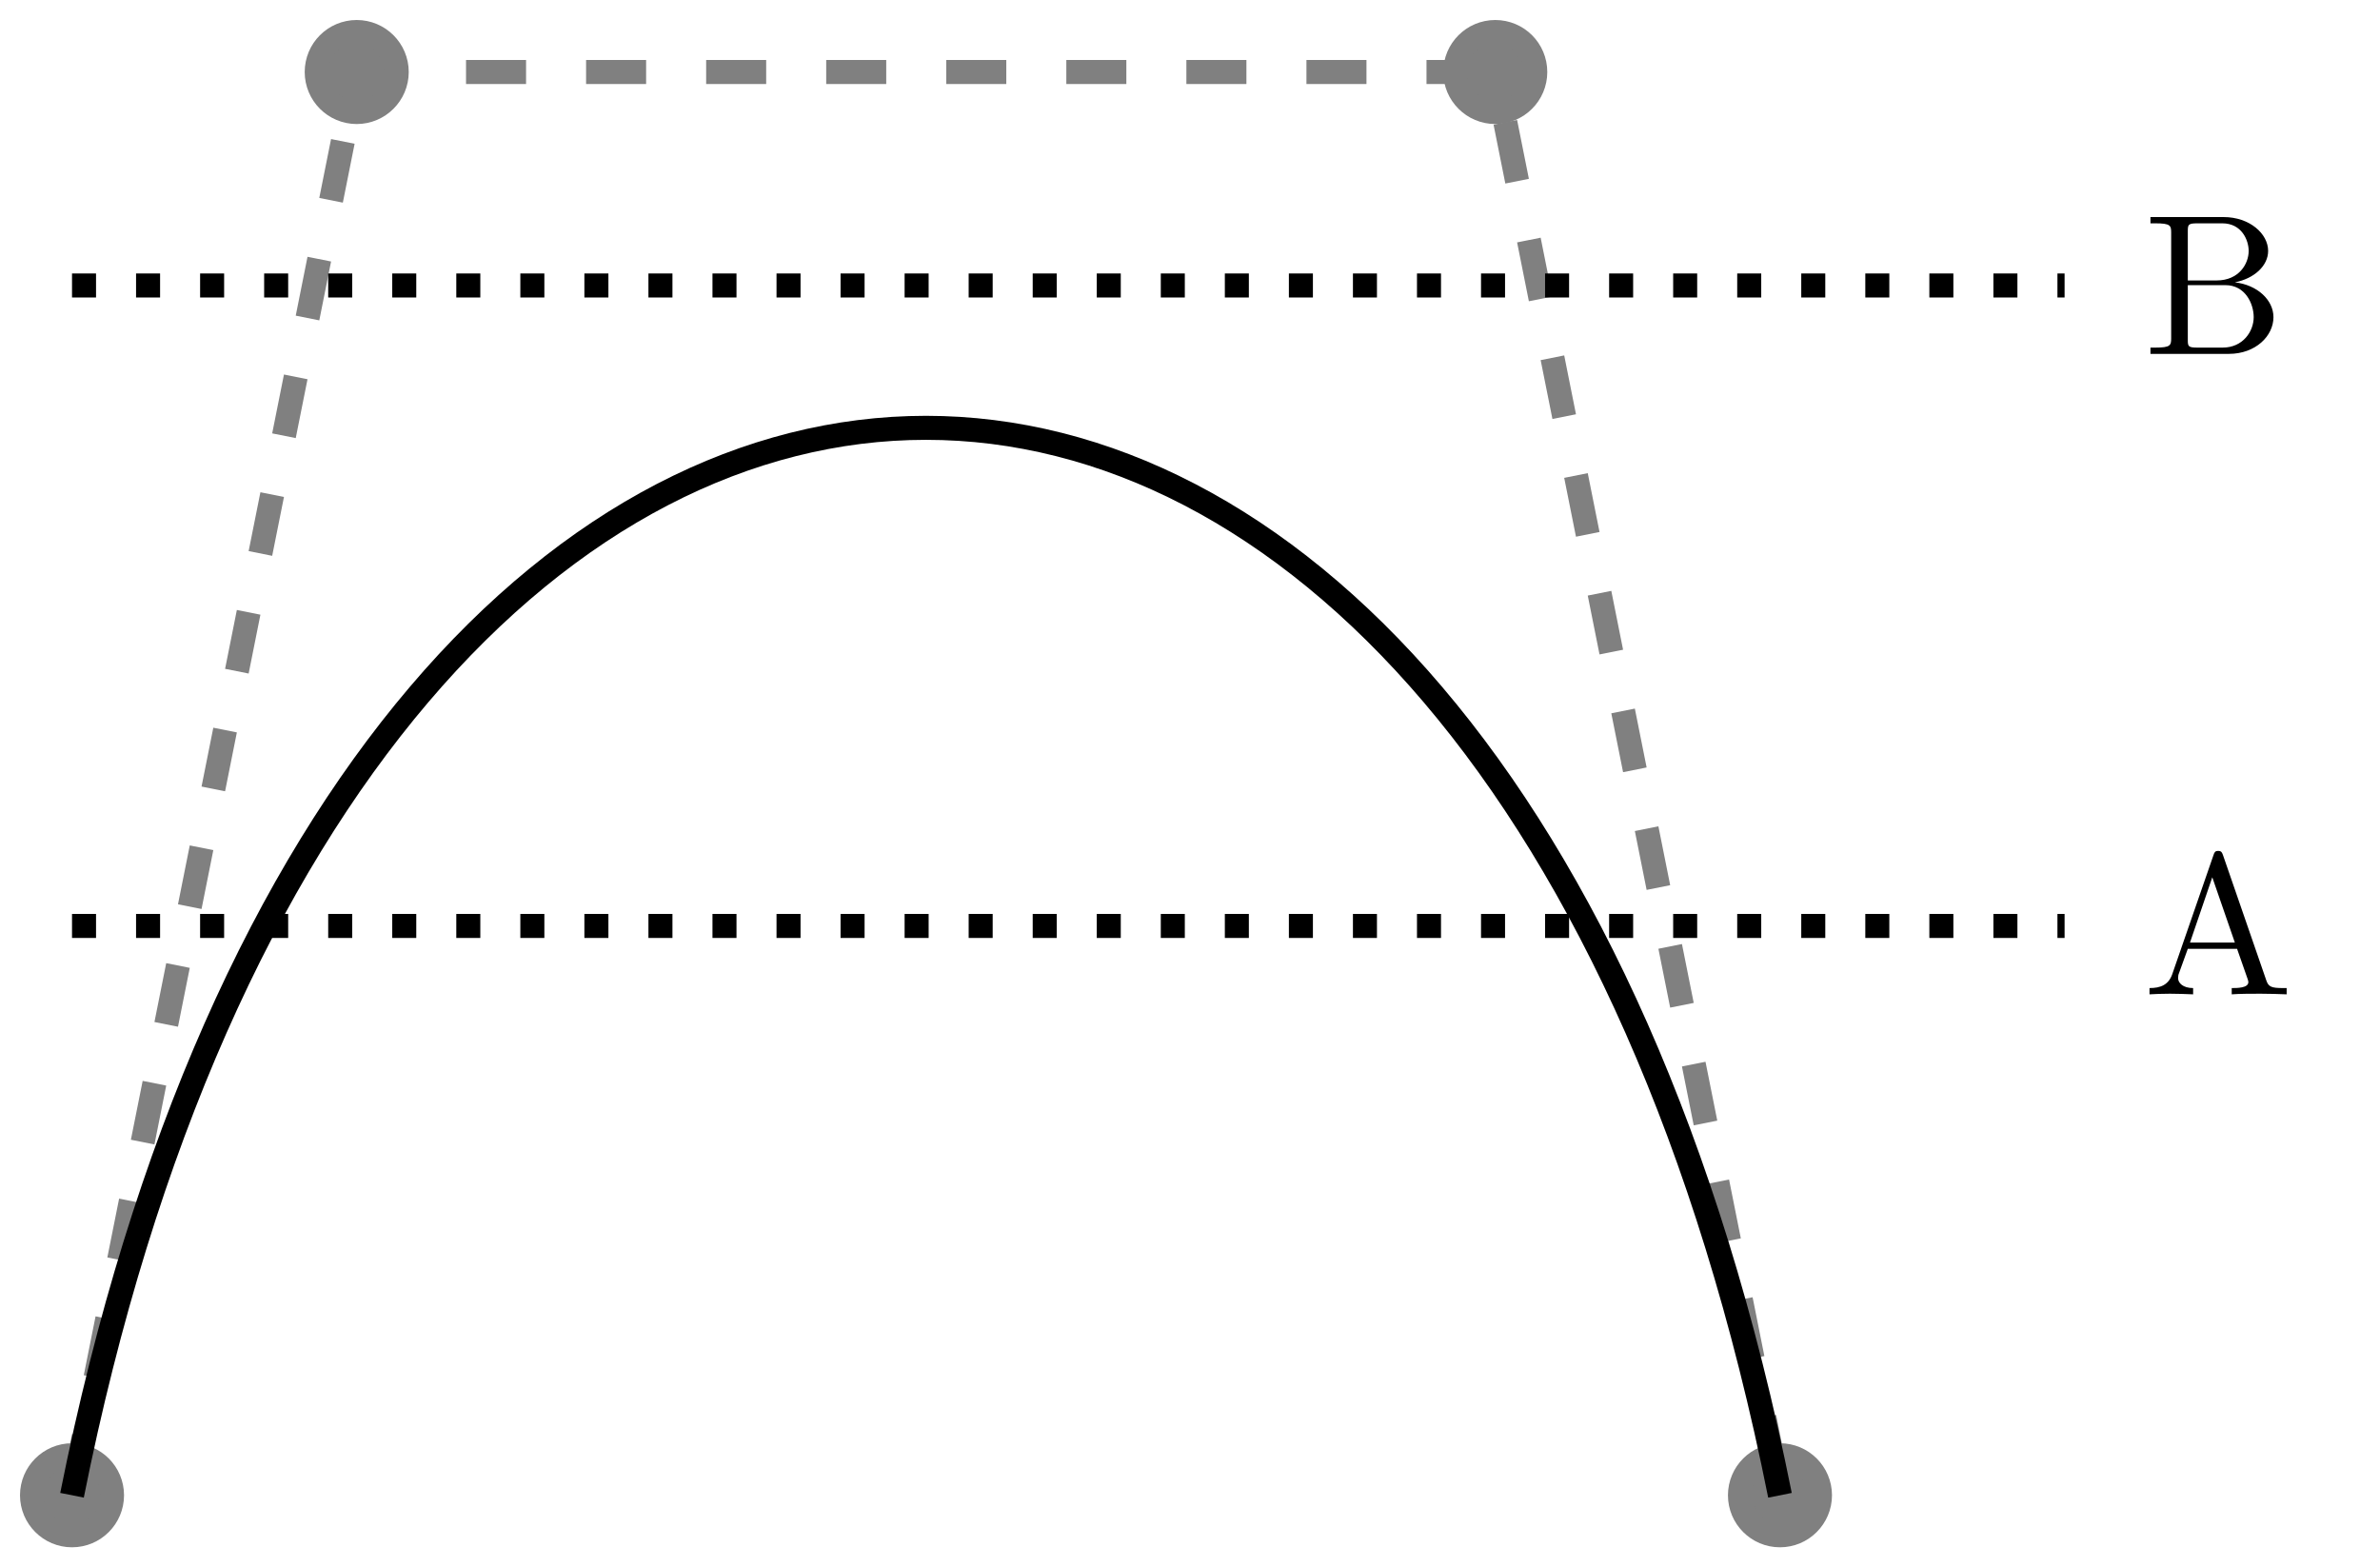 <?xml version="1.0" encoding="UTF-8"?>
<svg xmlns="http://www.w3.org/2000/svg" xmlns:xlink="http://www.w3.org/1999/xlink" width="118.506pt" height="78.039pt" viewBox="0 0 118.506 78.039" version="1.1">
<defs>
<g>
<symbol overflow="visible" id="glyph0-0">
<path style="stroke:none;" d=""/>
</symbol>
<symbol overflow="visible" id="glyph0-1">
<path style="stroke:none;" d="M 3.969 -6.938 C 3.922 -7.062 3.891 -7.141 3.734 -7.141 C 3.578 -7.141 3.547 -7.078 3.5 -6.938 L 1.438 -0.984 C 1.25 -0.469 0.859 -0.312 0.312 -0.312 L 0.312 0 C 0.547 -0.016 0.984 -0.031 1.328 -0.031 C 1.641 -0.031 2.156 -0.016 2.484 0 L 2.484 -0.312 C 1.984 -0.312 1.734 -0.562 1.734 -0.812 C 1.734 -0.844 1.75 -0.953 1.75 -0.969 L 2.219 -2.266 L 4.672 -2.266 L 5.203 -0.75 C 5.219 -0.703 5.234 -0.641 5.234 -0.609 C 5.234 -0.312 4.672 -0.312 4.406 -0.312 L 4.406 0 C 4.766 -0.031 5.469 -0.031 5.844 -0.031 C 6.266 -0.031 6.734 -0.016 7.141 0 L 7.141 -0.312 L 6.969 -0.312 C 6.375 -0.312 6.234 -0.375 6.125 -0.703 Z M 3.438 -5.828 L 4.562 -2.578 L 2.328 -2.578 Z M 3.438 -5.828 "/>
</symbol>
<symbol overflow="visible" id="glyph0-2">
<path style="stroke:none;" d="M 2.219 -3.656 L 2.219 -6.094 C 2.219 -6.438 2.234 -6.5 2.703 -6.5 L 3.938 -6.5 C 4.906 -6.5 5.25 -5.656 5.25 -5.125 C 5.25 -4.484 4.766 -3.656 3.656 -3.656 Z M 4.562 -3.562 C 5.531 -3.75 6.219 -4.391 6.219 -5.125 C 6.219 -5.984 5.297 -6.812 4 -6.812 L 0.359 -6.812 L 0.359 -6.5 L 0.594 -6.5 C 1.359 -6.5 1.391 -6.391 1.391 -6.031 L 1.391 -0.781 C 1.391 -0.422 1.359 -0.312 0.594 -0.312 L 0.359 -0.312 L 0.359 0 L 4.266 0 C 5.594 0 6.484 -0.891 6.484 -1.828 C 6.484 -2.688 5.672 -3.438 4.562 -3.562 Z M 3.953 -0.312 L 2.703 -0.312 C 2.234 -0.312 2.219 -0.375 2.219 -0.703 L 2.219 -3.422 L 4.094 -3.422 C 5.078 -3.422 5.5 -2.5 5.5 -1.828 C 5.5 -1.125 4.969 -0.312 3.953 -0.312 Z M 3.953 -0.312 "/>
</symbol>
</g>
<clipPath id="clip1">
  <path d="M 0 0 L 106 0 L 106 78.039 L 0 78.039 Z M 0 0 "/>
</clipPath>
<clipPath id="clip2">
  <path d="M 0 55 L 23 55 L 23 78.039 L 0 78.039 Z M 0 55 "/>
</clipPath>
<clipPath id="clip3">
  <path d="M 69 55 L 108 55 L 108 78.039 L 69 78.039 Z M 69 55 "/>
</clipPath>
<clipPath id="clip4">
  <path d="M 0 4 L 106 4 L 106 78.039 L 0 78.039 Z M 0 4 "/>
</clipPath>
</defs>
<g id="surface1">
<g clip-path="url(#clip1)" clip-rule="nonzero">
<path style="fill:none;stroke-width:1.196;stroke-linecap:butt;stroke-linejoin:miter;stroke:rgb(50%,50%,50%);stroke-opacity:1;stroke-dasharray:2.989,2.989;stroke-miterlimit:10;" d="M -0.001 -0.001 L 14.175 70.866 L 70.866 70.866 L 85.042 -0.001 " transform="matrix(1,0,0,-1,3.587,74.452)"/>
</g>
<path style=" stroke:none;fill-rule:nonzero;fill:rgb(50%,50%,50%);fill-opacity:1;" d="M 5.578 74.453 C 5.578 73.352 4.688 72.461 3.586 72.461 C 2.488 72.461 1.594 73.352 1.594 74.453 C 1.594 75.551 2.488 76.445 3.586 76.445 C 4.688 76.445 5.578 75.551 5.578 74.453 Z M 5.578 74.453 "/>
<g clip-path="url(#clip2)" clip-rule="nonzero">
<path style="fill:none;stroke-width:1.196;stroke-linecap:butt;stroke-linejoin:miter;stroke:rgb(50%,50%,50%);stroke-opacity:1;stroke-miterlimit:10;" d="M 1.991 -0.001 C 1.991 1.1 1.101 1.991 -0.001 1.991 C -1.099 1.991 -1.993 1.1 -1.993 -0.001 C -1.993 -1.099 -1.099 -1.993 -0.001 -1.993 C 1.101 -1.993 1.991 -1.099 1.991 -0.001 Z M 1.991 -0.001 " transform="matrix(1,0,0,-1,3.587,74.452)"/>
</g>
<path style="fill-rule:nonzero;fill:rgb(50%,50%,50%);fill-opacity:1;stroke-width:1.196;stroke-linecap:butt;stroke-linejoin:miter;stroke:rgb(50%,50%,50%);stroke-opacity:1;stroke-miterlimit:10;" d="M 16.167 70.866 C 16.167 71.968 15.272 72.858 14.175 72.858 C 13.073 72.858 12.183 71.968 12.183 70.866 C 12.183 69.768 13.073 68.874 14.175 68.874 C 15.272 68.874 16.167 69.768 16.167 70.866 Z M 16.167 70.866 " transform="matrix(1,0,0,-1,3.587,74.452)"/>
<path style="fill-rule:nonzero;fill:rgb(50%,50%,50%);fill-opacity:1;stroke-width:1.196;stroke-linecap:butt;stroke-linejoin:miter;stroke:rgb(50%,50%,50%);stroke-opacity:1;stroke-miterlimit:10;" d="M 72.858 70.866 C 72.858 71.968 71.968 72.858 70.866 72.858 C 69.768 72.858 68.874 71.968 68.874 70.866 C 68.874 69.768 69.768 68.874 70.866 68.874 C 71.968 68.874 72.858 69.768 72.858 70.866 Z M 72.858 70.866 " transform="matrix(1,0,0,-1,3.587,74.452)"/>
<path style=" stroke:none;fill-rule:nonzero;fill:rgb(50%,50%,50%);fill-opacity:1;" d="M 90.621 74.453 C 90.621 73.352 89.727 72.461 88.629 72.461 C 87.527 72.461 86.637 73.352 86.637 74.453 C 86.637 75.551 87.527 76.445 88.629 76.445 C 89.727 76.445 90.621 75.551 90.621 74.453 Z M 90.621 74.453 "/>
<g clip-path="url(#clip3)" clip-rule="nonzero">
<path style="fill:none;stroke-width:1.196;stroke-linecap:butt;stroke-linejoin:miter;stroke:rgb(50%,50%,50%);stroke-opacity:1;stroke-miterlimit:10;" d="M 87.034 -0.001 C 87.034 1.1 86.14 1.991 85.042 1.991 C 83.94 1.991 83.05 1.1 83.05 -0.001 C 83.05 -1.099 83.94 -1.993 85.042 -1.993 C 86.14 -1.993 87.034 -1.099 87.034 -0.001 Z M 87.034 -0.001 " transform="matrix(1,0,0,-1,3.587,74.452)"/>
</g>
<g clip-path="url(#clip4)" clip-rule="nonzero">
<path style="fill:none;stroke-width:1.196;stroke-linecap:butt;stroke-linejoin:miter;stroke:rgb(0%,0%,0%);stroke-opacity:1;stroke-miterlimit:10;" d="M -0.001 -0.001 C 14.175 70.866 70.866 70.866 85.042 -0.001 " transform="matrix(1,0,0,-1,3.587,74.452)"/>
</g>
<path style="fill:none;stroke-width:1.196;stroke-linecap:butt;stroke-linejoin:miter;stroke:rgb(0%,0%,0%);stroke-opacity:1;stroke-dasharray:1.196,1.993;stroke-miterlimit:10;" d="M -0.001 28.347 L 99.214 28.347 " transform="matrix(1,0,0,-1,3.587,74.452)"/>
<g style="fill:rgb(0%,0%,0%);fill-opacity:1;">
  <use xlink:href="#glyph0-1" x="106.717" y="49.51"/>
</g>
<path style="fill:none;stroke-width:1.196;stroke-linecap:butt;stroke-linejoin:miter;stroke:rgb(0%,0%,0%);stroke-opacity:1;stroke-dasharray:1.196,1.993;stroke-miterlimit:10;" d="M -0.001 60.237 L 99.214 60.237 " transform="matrix(1,0,0,-1,3.587,74.452)"/>
<g style="fill:rgb(0%,0%,0%);fill-opacity:1;">
  <use xlink:href="#glyph0-2" x="106.717" y="17.62"/>
</g>
</g>
</svg>
